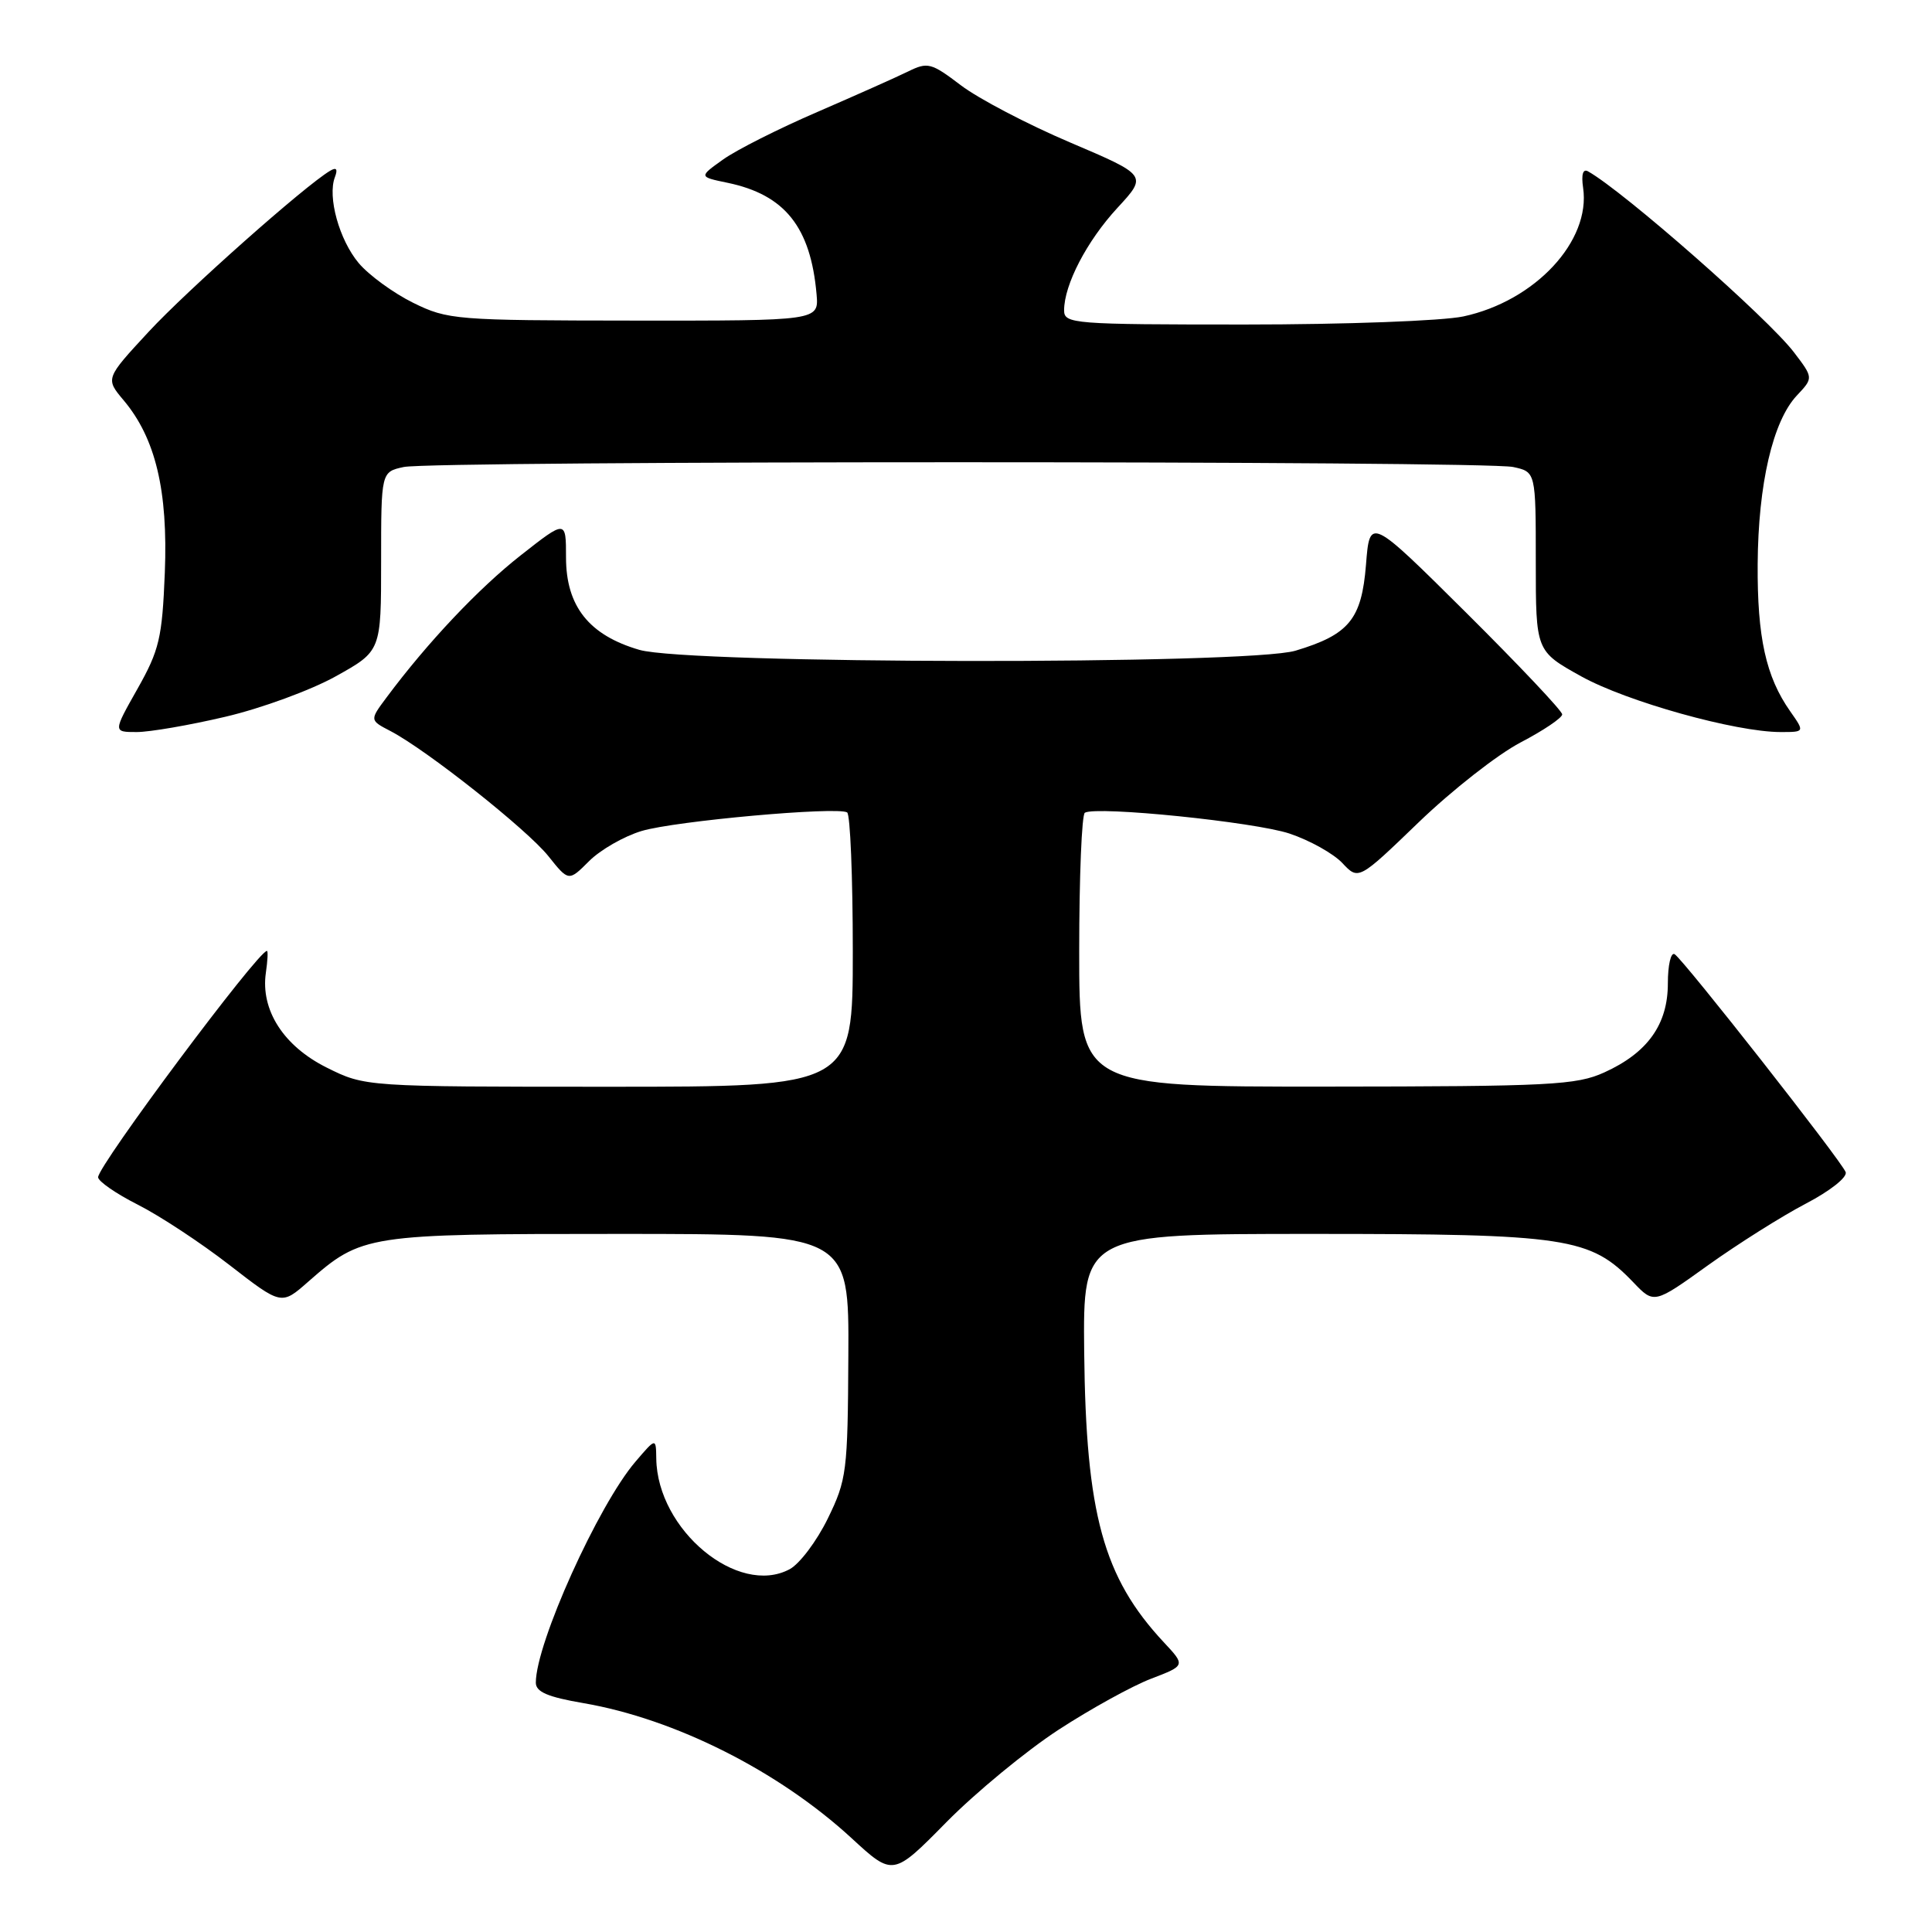 <?xml version="1.0" encoding="UTF-8" standalone="no"?>
<!DOCTYPE svg PUBLIC "-//W3C//DTD SVG 1.1//EN" "http://www.w3.org/Graphics/SVG/1.1/DTD/svg11.dtd" >
<svg xmlns="http://www.w3.org/2000/svg" xmlns:xlink="http://www.w3.org/1999/xlink" version="1.1" viewBox="0 0 256 256">
 <g >
 <path fill="currentColor"
d=" M 140.25 229.21 C 144.52 226.43 150.05 223.38 152.55 222.43 C 157.09 220.69 157.09 220.69 154.20 217.60 C 146.19 209.01 143.89 200.62 143.66 179.14 C 143.50 163.50 143.50 163.50 174.00 163.50 C 207.68 163.50 210.71 163.96 216.42 169.91 C 219.17 172.79 219.17 172.79 226.34 167.64 C 230.29 164.82 236.10 161.15 239.26 159.50 C 242.50 157.81 244.81 155.98 244.56 155.31 C 243.98 153.79 223.09 127.18 221.90 126.44 C 221.40 126.13 221.00 127.87 221.00 130.31 C 221.00 135.74 218.32 139.50 212.58 142.10 C 208.88 143.78 205.47 143.96 175.75 143.98 C 143.00 144.00 143.00 144.00 143.00 126.06 C 143.00 116.19 143.34 107.92 143.75 107.69 C 145.33 106.78 166.22 108.91 170.86 110.45 C 173.53 111.34 176.68 113.10 177.86 114.35 C 180.01 116.64 180.01 116.64 187.98 108.96 C 192.37 104.73 198.44 99.97 201.48 98.38 C 204.51 96.80 207.00 95.12 207.00 94.66 C 207.00 94.20 201.26 88.13 194.25 81.16 C 181.50 68.50 181.50 68.50 181.00 74.84 C 180.42 82.06 178.76 84.09 171.66 86.22 C 165.39 88.10 91.25 88.01 84.72 86.11 C 78.05 84.17 75.00 80.33 75.00 73.86 C 75.00 68.87 75.00 68.87 68.99 73.59 C 63.40 77.98 56.64 85.14 51.24 92.39 C 48.97 95.43 48.97 95.43 51.74 96.87 C 56.52 99.36 69.85 109.92 72.66 113.44 C 75.35 116.81 75.35 116.81 78.06 114.10 C 79.55 112.61 82.68 110.81 85.02 110.11 C 89.45 108.78 110.94 106.85 112.25 107.65 C 112.66 107.91 113.00 116.19 113.00 126.06 C 113.00 144.00 113.00 144.00 80.70 144.00 C 48.39 144.00 48.39 144.00 43.29 141.46 C 37.57 138.61 34.51 133.83 35.23 128.89 C 35.46 127.30 35.53 126.00 35.37 126.00 C 34.20 126.00 13.00 154.42 13.00 155.99 C 13.00 156.52 15.36 158.16 18.25 159.62 C 21.14 161.08 26.60 164.67 30.39 167.61 C 37.29 172.96 37.29 172.96 40.82 169.85 C 47.97 163.58 48.47 163.50 82.00 163.50 C 112.50 163.50 112.50 163.50 112.41 179.65 C 112.33 195.01 112.20 196.07 109.68 201.23 C 108.22 204.21 105.95 207.23 104.63 207.93 C 97.79 211.59 87.10 202.73 86.96 193.28 C 86.92 190.50 86.92 190.50 84.21 193.67 C 79.26 199.45 71.00 217.76 71.00 222.96 C 71.00 224.19 72.57 224.86 77.29 225.67 C 89.43 227.75 103.17 234.67 112.83 243.56 C 118.33 248.63 118.33 248.63 125.41 241.44 C 129.31 237.49 135.99 231.99 140.25 229.21 Z  M 29.88 94.97 C 34.62 93.86 41.20 91.45 44.50 89.61 C 50.50 86.27 50.50 86.27 50.50 74.40 C 50.50 62.53 50.50 62.53 53.50 61.88 C 57.42 61.04 196.58 61.04 200.50 61.88 C 203.50 62.53 203.50 62.53 203.50 74.40 C 203.50 86.27 203.50 86.27 209.50 89.61 C 215.52 92.96 229.98 97.00 235.94 97.00 C 239.14 97.00 239.14 97.00 237.21 94.25 C 233.99 89.67 232.84 84.45 232.90 74.75 C 232.97 64.14 234.91 55.79 238.09 52.41 C 240.29 50.07 240.29 50.07 237.70 46.67 C 234.25 42.15 215.16 25.37 210.43 22.71 C 209.75 22.32 209.51 23.11 209.77 24.88 C 210.81 31.94 203.41 39.89 193.90 41.93 C 191.13 42.52 178.22 43.00 164.95 43.00 C 142.19 43.00 141.00 42.91 141.00 41.12 C 141.00 37.73 144.01 31.94 148.06 27.55 C 152.04 23.24 152.04 23.24 141.78 18.87 C 136.14 16.47 129.63 13.06 127.32 11.30 C 123.38 8.31 122.93 8.19 120.31 9.48 C 118.76 10.24 113.35 12.65 108.27 14.85 C 103.20 17.04 97.59 19.86 95.82 21.13 C 92.59 23.43 92.59 23.43 96.40 24.22 C 104.00 25.80 107.42 30.09 108.20 39.00 C 108.50 42.50 108.50 42.50 84.00 42.48 C 60.34 42.46 59.34 42.38 54.74 40.12 C 52.13 38.83 48.88 36.46 47.53 34.86 C 44.95 31.78 43.37 26.08 44.38 23.46 C 44.78 22.40 44.58 22.13 43.74 22.63 C 40.41 24.60 24.76 38.49 19.69 43.97 C 13.96 50.16 13.96 50.16 16.39 53.05 C 20.61 58.07 22.27 65.01 21.84 75.87 C 21.49 84.55 21.11 86.14 18.22 91.27 C 14.98 97.00 14.98 97.00 18.12 97.00 C 19.84 97.00 25.13 96.09 29.88 94.97 Z "/>
</g>
</svg>